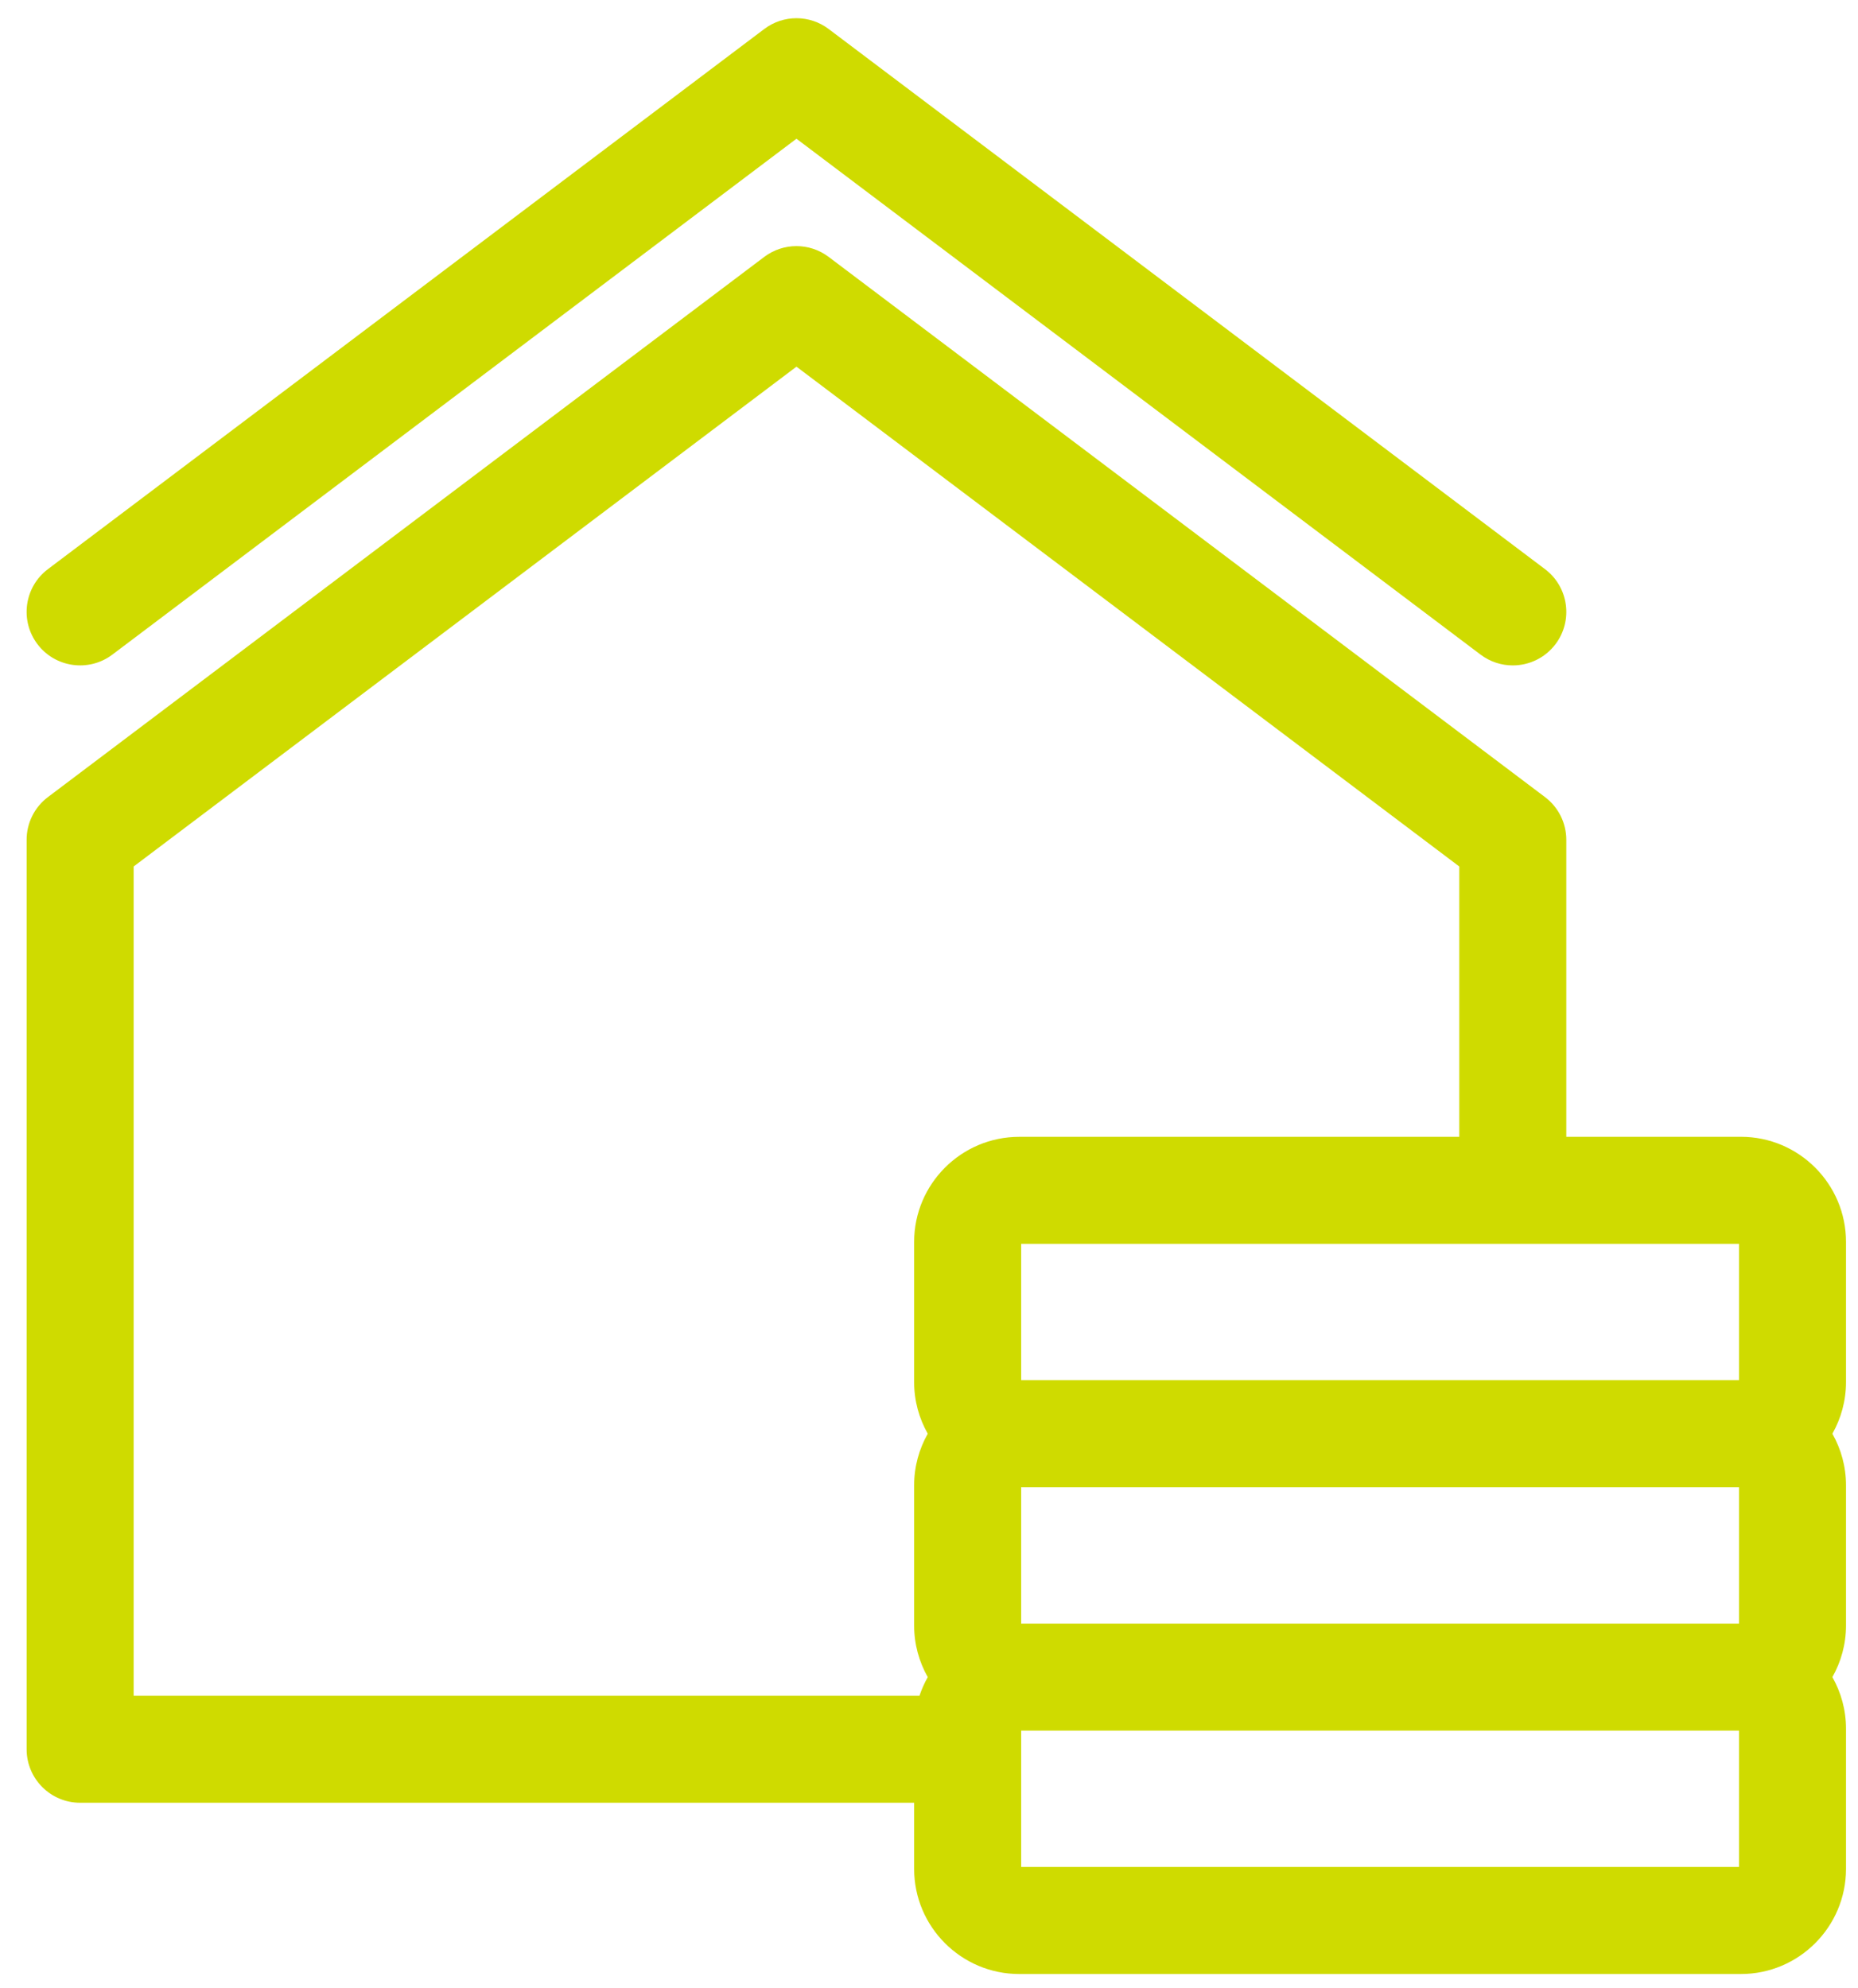 <svg width="57" height="61" viewBox="0 0 57 61" fill="none" xmlns="http://www.w3.org/2000/svg">
<path d="M56.632 38.1C56.632 36.323 55.186 34.876 53.408 34.876H48.051V25.764C48.051 25.249 47.809 24.764 47.398 24.454L25.422 7.882C24.837 7.44 24.031 7.44 23.445 7.882L1.47 24.454C1.058 24.764 0.817 25.249 0.817 25.764V53.665C0.817 54.572 1.552 55.307 2.458 55.307H28.044V57.336C28.044 59.114 29.49 60.561 31.268 60.561H53.408C55.186 60.561 56.632 59.114 56.632 57.336V53.035C56.632 52.459 56.479 51.92 56.214 51.452C56.479 50.984 56.632 50.445 56.632 49.869V45.568C56.632 44.992 56.479 44.453 56.214 43.985C56.479 43.517 56.632 42.977 56.632 42.402V38.1ZM31.327 53.094H53.349V57.277H31.327V53.094ZM4.1 26.583L24.434 11.249L44.768 26.583V34.877H31.268C29.49 34.877 28.044 36.323 28.044 38.101V42.403C28.044 42.978 28.197 43.517 28.462 43.985C28.197 44.453 28.044 44.993 28.044 45.568V49.87C28.044 50.445 28.197 50.984 28.462 51.453C28.36 51.633 28.275 51.824 28.208 52.024H4.1V26.583ZM53.349 49.81H31.327V45.627H53.349V49.81ZM53.349 42.343H31.327V38.16H53.349V42.343Z" fill="#CFDB00"/>
<path d="M3.447 20.083L24.434 4.256L45.421 20.083C45.718 20.306 46.064 20.414 46.409 20.414C46.906 20.414 47.398 20.189 47.721 19.761C48.266 19.037 48.122 18.007 47.398 17.461L25.422 0.89C24.837 0.448 24.031 0.448 23.446 0.89L1.47 17.461C0.746 18.007 0.602 19.037 1.148 19.761C1.693 20.484 2.723 20.628 3.447 20.083Z" fill="#CFDB00"/>
</svg>
